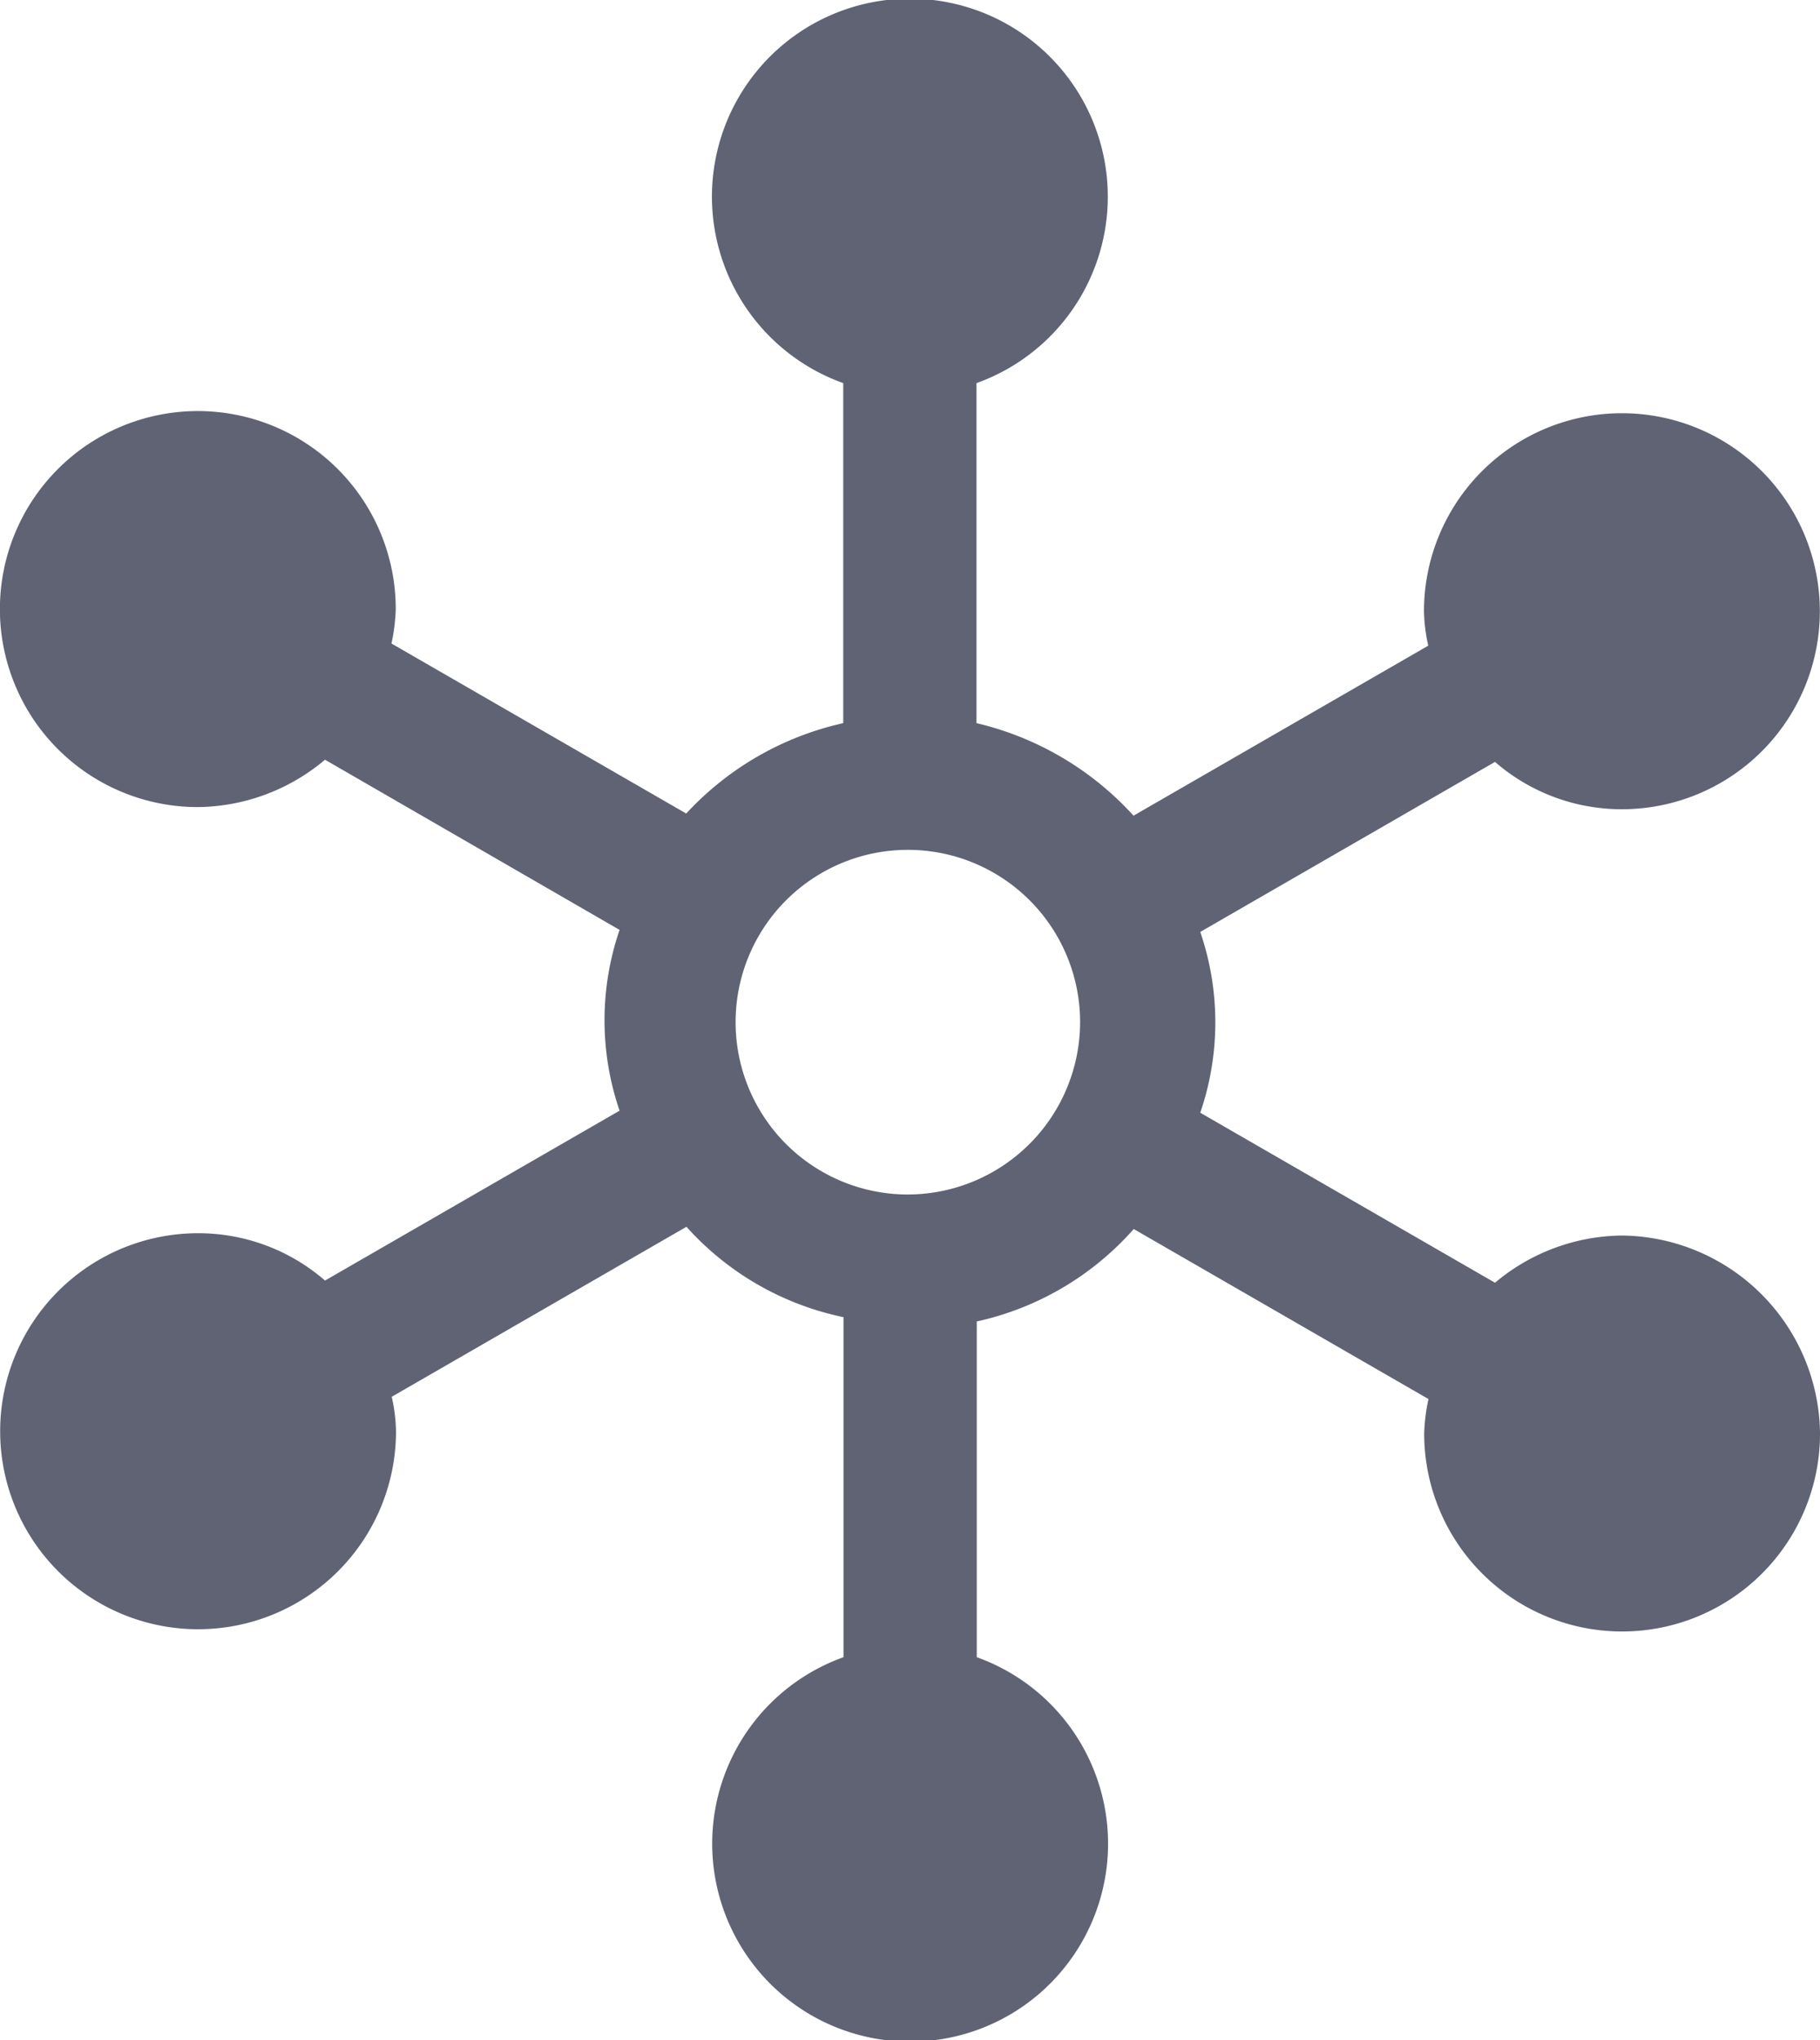 <svg xmlns="http://www.w3.org/2000/svg" width="56" height="62.752" viewBox="0 0 56 62.752">
  <path id="패스_33" data-name="패스 33" d="M57.71,40.5A6.16,6.16,0,0,0,53.8,41.952l-9.069-5.229a8.572,8.572,0,0,0,0-5.56L53.8,25.933a5.939,5.939,0,0,0,3.905,1.456,6.09,6.09,0,1,0-6.09-6.09,5.145,5.145,0,0,0,.132,1.059l-9.069,5.229a9.452,9.452,0,0,0-4.832-2.846V14.283a6.09,6.09,0,1,0-4.1,0V24.741a9.351,9.351,0,0,0-4.832,2.78l-9.069-5.229a5.794,5.794,0,0,0,.132-1.059,6.09,6.09,0,1,0-6.09,6.09A6.16,6.16,0,0,0,17.8,25.866L26.864,31.1a8.572,8.572,0,0,0,0,5.56L17.8,41.885a5.939,5.939,0,0,0-3.905-1.456,6.09,6.09,0,1,0,6.09,6.09,5.145,5.145,0,0,0-.132-1.059l9.069-5.229a8.923,8.923,0,0,0,4.832,2.78V53.469a6.09,6.09,0,1,0,4.1,0V43.143A9.022,9.022,0,0,0,42.684,40.3l9.069,5.229a5.794,5.794,0,0,0-.132,1.059,6.09,6.09,0,1,0,12.18,0A6.16,6.16,0,0,0,57.71,40.5ZM35.734,39.238a5.3,5.3,0,1,1,5.3-5.3A5.311,5.311,0,0,1,35.734,39.238Z" transform="translate(-7.8 -2.5)" fill="#5f6374"/>
</svg>
